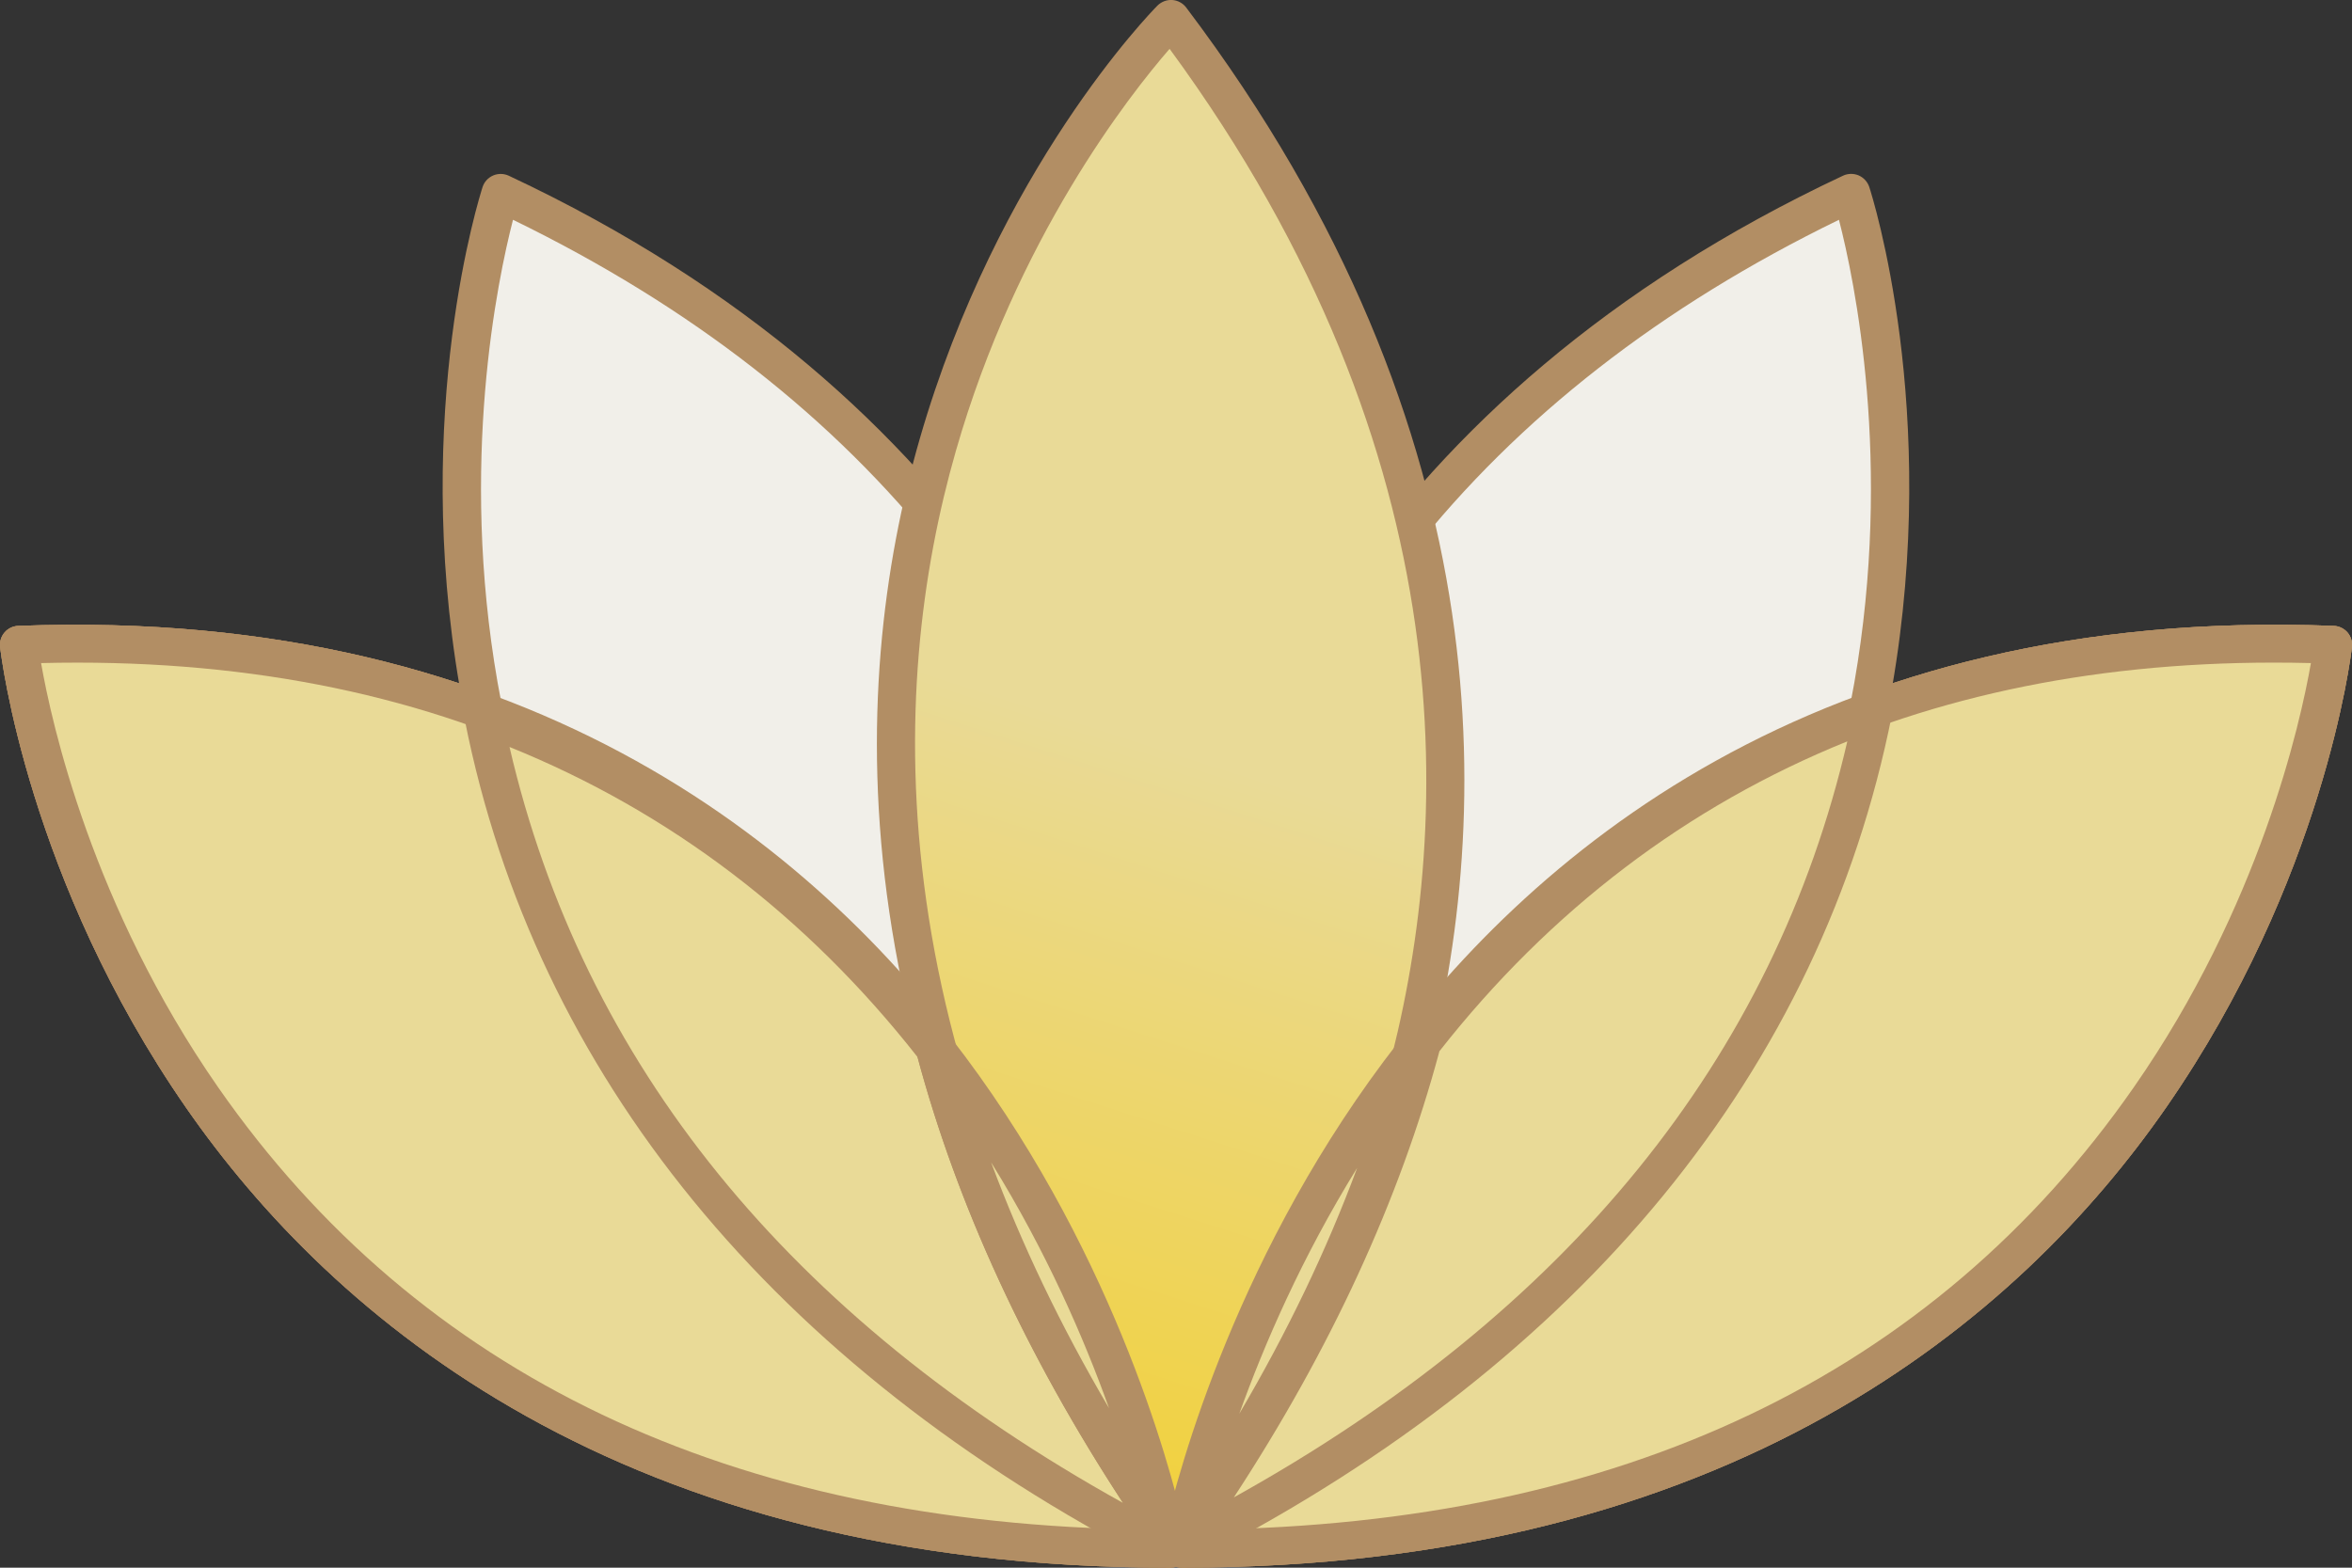 <svg width="45" height="30" viewBox="0 0 45 30" fill="none" xmlns="http://www.w3.org/2000/svg">
<rect x="0" y="0" width="45" height="30" fill="#333333" stroke="none"/>
<g clip-path="url(#clip0_508_15258)">
<path d="M0.363 12.34C0.363 12.34 2.339 29.636 22.391 29.636C22.391 29.636 19.23 11.605 0.363 12.339V12.34Z" fill="url(#paint0_linear_508_15258)"/>
<path d="M22.391 30C11.875 30 6.346 25.212 3.559 21.195C0.541 16.845 0.023 12.561 0.002 12.38C-0.009 12.28 0.022 12.18 0.088 12.103C0.154 12.026 0.248 11.981 0.35 11.977C10.258 11.595 15.824 16.402 18.749 20.503C21.908 24.935 22.716 29.387 22.75 29.575C22.768 29.681 22.739 29.789 22.67 29.871C22.6 29.953 22.498 30 22.391 30ZM0.786 12.689C0.987 13.839 1.764 17.345 4.174 20.808C8.014 26.322 13.989 29.169 21.94 29.271C21.657 28.052 20.657 24.425 18.139 20.901C14.11 15.264 8.272 12.506 0.786 12.689Z" fill="#B28E64"/>
<path d="M0.363 12.34C0.363 12.34 2.339 29.636 22.391 29.636C22.391 29.636 19.23 11.605 0.363 12.339V12.34Z" fill="url(#paint1_linear_508_15258)"/>
<path d="M22.391 30C11.875 30 6.346 25.212 3.559 21.195C0.541 16.845 0.023 12.561 0.002 12.38C-0.009 12.28 0.022 12.18 0.088 12.103C0.154 12.026 0.248 11.981 0.35 11.977C10.258 11.595 15.824 16.402 18.749 20.503C21.908 24.935 22.716 29.387 22.75 29.575C22.768 29.681 22.739 29.789 22.67 29.871C22.6 29.953 22.498 30 22.391 30ZM0.786 12.689C0.987 13.839 1.764 17.345 4.174 20.808C8.014 26.322 13.989 29.169 21.94 29.271C21.657 28.052 20.657 24.425 18.139 20.901C14.11 15.264 8.272 12.506 0.786 12.689Z" fill="#B28E64"/>
<path d="M9.58 3.691C9.58 3.691 4.223 20.161 22.252 29.476C22.252 29.476 26.846 11.796 9.58 3.691Z" fill="#F1EFE9"/>
<path d="M22.251 29.839C22.193 29.839 22.136 29.825 22.083 29.798C12.638 24.918 9.643 18.053 8.796 13.153C7.878 7.843 9.178 3.751 9.233 3.579C9.265 3.48 9.339 3.4 9.435 3.358C9.532 3.317 9.64 3.319 9.735 3.363C18.794 7.615 21.811 14.516 22.748 19.557C23.761 25.007 22.651 29.383 22.604 29.568C22.576 29.675 22.501 29.763 22.399 29.808C22.351 29.829 22.301 29.84 22.251 29.84V29.839ZM9.815 4.206C9.519 5.357 8.785 8.853 9.52 13.06C10.333 17.715 13.164 24.213 21.999 28.933C22.25 27.68 22.834 23.973 22.028 19.662C20.729 12.718 16.621 7.52 9.815 4.206Z" fill="#B28E64"/>
<path d="M44.636 12.34C44.636 12.34 42.661 29.637 22.609 29.637C22.609 29.637 25.77 11.606 44.636 12.34Z" fill="url(#paint2_linear_508_15258)"/>
<path d="M22.61 30C22.503 30 22.401 29.952 22.331 29.87C22.261 29.789 22.233 29.68 22.252 29.575C22.285 29.388 23.092 24.936 26.252 20.503C29.177 16.401 34.745 11.589 44.651 11.977C44.753 11.981 44.847 12.027 44.913 12.103C44.979 12.18 45.01 12.28 44.999 12.38C44.978 12.561 44.46 16.845 41.443 21.194C38.655 25.211 33.126 30 22.61 30ZM43.507 12.68C36.359 12.68 30.763 15.443 26.861 20.901C24.343 24.424 23.343 28.051 23.06 29.271C31.011 29.169 36.986 26.322 40.825 20.807C43.236 17.345 44.013 13.839 44.214 12.689C43.976 12.683 43.741 12.68 43.507 12.68Z" fill="#B28E64"/>
<path d="M44.636 12.34C44.636 12.34 42.661 29.637 22.609 29.637C22.609 29.637 25.77 11.606 44.636 12.34Z" fill="url(#paint3_linear_508_15258)"/>
<path d="M22.61 30C22.503 30 22.401 29.952 22.331 29.87C22.261 29.789 22.233 29.68 22.252 29.575C22.285 29.388 23.092 24.936 26.252 20.503C29.177 16.401 34.745 11.589 44.651 11.977C44.753 11.981 44.847 12.027 44.913 12.103C44.979 12.18 45.01 12.28 44.999 12.38C44.978 12.561 44.46 16.845 41.443 21.194C38.655 25.211 33.126 30 22.61 30ZM43.507 12.68C36.359 12.68 30.763 15.443 26.861 20.901C24.343 24.424 23.343 28.051 23.06 29.271C31.011 29.169 36.986 26.322 40.825 20.807C43.236 17.345 44.013 13.839 44.214 12.689C43.976 12.683 43.741 12.68 43.507 12.68Z" fill="#B28E64"/>
<path d="M35.417 3.692C35.417 3.692 40.775 20.162 22.746 29.477C22.746 29.477 18.151 11.797 35.417 3.692Z" fill="#F1EFE9"/>
<path d="M22.746 29.839C22.696 29.839 22.646 29.828 22.598 29.807C22.497 29.762 22.422 29.674 22.394 29.567C22.346 29.384 21.236 25.006 22.249 19.556C23.186 14.515 26.203 7.614 35.262 3.362C35.356 3.318 35.465 3.316 35.562 3.357C35.657 3.399 35.731 3.479 35.764 3.578C35.82 3.75 37.121 7.843 36.201 13.152C35.354 18.052 32.36 24.918 22.914 29.797C22.861 29.824 22.804 29.838 22.746 29.838V29.839ZM35.184 4.206C28.369 7.524 24.259 12.732 22.965 19.689C22.166 23.996 22.749 27.684 23 28.933C31.834 24.213 34.666 17.715 35.479 13.06C36.214 8.853 35.481 5.357 35.184 4.206Z" fill="#B28E64"/>
<path d="M0.363 12.34C0.363 12.34 2.339 29.636 22.391 29.636C22.391 29.636 19.23 11.605 0.363 12.339V12.34Z" fill="#E9DA97"/>
<path d="M22.391 30C11.875 30 6.346 25.212 3.559 21.195C0.541 16.845 0.023 12.561 0.002 12.38C-0.009 12.28 0.022 12.18 0.088 12.103C0.154 12.026 0.248 11.981 0.35 11.977C10.258 11.595 15.824 16.402 18.749 20.503C21.908 24.935 22.716 29.387 22.75 29.575C22.768 29.681 22.739 29.789 22.67 29.871C22.6 29.953 22.498 30 22.391 30ZM0.786 12.689C0.987 13.839 1.764 17.345 4.174 20.808C8.014 26.322 13.989 29.169 21.94 29.271C21.657 28.052 20.657 24.425 18.139 20.901C14.11 15.264 8.272 12.506 0.786 12.689Z" fill="#B28E64"/>
<path d="M44.636 12.34C44.636 12.34 42.661 29.637 22.609 29.637C22.609 29.637 25.77 11.606 44.636 12.34Z" fill="#E9DA97"/>
<path d="M22.61 30C22.503 30 22.401 29.952 22.331 29.87C22.261 29.789 22.233 29.68 22.252 29.575C22.285 29.388 23.092 24.936 26.252 20.503C29.177 16.401 34.745 11.589 44.651 11.977C44.753 11.981 44.847 12.027 44.913 12.103C44.979 12.18 45.01 12.28 44.999 12.38C44.978 12.561 44.46 16.845 41.443 21.194C38.655 25.211 33.126 30 22.61 30ZM43.507 12.68C36.359 12.68 30.763 15.443 26.861 20.901C24.343 24.424 23.343 28.051 23.06 29.271C31.011 29.169 36.986 26.322 40.825 20.807C43.236 17.345 44.013 13.839 44.214 12.689C43.976 12.683 43.741 12.68 43.507 12.68Z" fill="#B28E64"/>
<path d="M22.404 0.362C22.404 0.362 10.499 12.36 22.458 29.443C22.458 29.443 34.211 15.997 22.404 0.362Z" fill="url(#paint4_linear_508_15258)"/>
<path d="M22.458 29.807C22.452 29.807 22.444 29.807 22.438 29.807C22.327 29.801 22.224 29.744 22.159 29.652C15.9 20.711 16.223 13.159 17.597 8.398C19.087 3.233 22.022 0.233 22.145 0.107C22.22 0.033 22.324 -0.007 22.428 -0C22.534 0.007 22.632 0.06 22.695 0.144C28.883 8.338 28.565 15.934 27.209 20.862C25.742 26.197 22.855 29.542 22.732 29.683C22.662 29.762 22.563 29.807 22.458 29.807ZM22.377 0.935C21.603 1.826 19.454 4.562 18.288 8.631C16.988 13.163 16.682 20.32 22.481 28.836C23.257 27.832 25.367 24.838 26.516 20.641C27.801 15.947 28.107 8.746 22.377 0.934V0.935Z" fill="#B28E64"/>
<path d="M17.885 20.06C15.916 17.536 13.137 15.128 9.25 13.713C10.28 18.895 13.528 25.075 22.249 29.581C22.249 29.581 22.271 29.498 22.306 29.343L22.302 29.325C20.029 26.029 18.643 22.924 17.886 20.062L17.885 20.06Z" fill="url(#paint5_linear_508_15258)"/>
<path d="M22.251 29.944C22.193 29.944 22.136 29.93 22.083 29.904C14.803 26.142 10.242 20.568 8.894 13.784C8.868 13.656 8.915 13.523 9.014 13.438C9.114 13.352 9.251 13.328 9.375 13.371C12.855 14.639 15.815 16.814 18.173 19.837C18.203 19.876 18.224 19.92 18.238 19.968C19.041 23.005 20.509 26.084 22.602 29.117C22.628 29.155 22.647 29.199 22.657 29.244C22.668 29.296 22.673 29.368 22.662 29.42C22.625 29.585 22.603 29.672 22.603 29.672C22.575 29.778 22.5 29.867 22.399 29.912C22.351 29.933 22.301 29.944 22.251 29.944ZM9.748 14.293C11.151 20.35 15.094 25.211 21.485 28.76C19.635 25.93 18.314 23.064 17.553 20.226C15.431 17.525 12.808 15.531 9.747 14.294L9.748 14.293Z" fill="#B28E64"/>
<path d="M27.206 19.955C29.175 17.431 31.954 15.023 35.841 13.608C34.811 18.79 31.563 24.97 22.842 29.476C22.842 29.476 22.82 29.393 22.785 29.238L22.789 29.22C25.062 25.924 26.448 22.819 27.205 19.957L27.206 19.955Z" fill="#E9DA97"/>
<path d="M22.842 29.839C22.791 29.839 22.741 29.828 22.693 29.807C22.592 29.762 22.517 29.674 22.489 29.567C22.489 29.567 22.466 29.479 22.43 29.315C22.419 29.263 22.419 29.208 22.43 29.155C22.441 29.111 22.463 29.05 22.489 29.012C24.582 25.978 26.05 22.9 26.854 19.863C26.866 19.815 26.888 19.771 26.918 19.732C29.276 16.709 32.236 14.534 35.716 13.267C35.84 13.221 35.978 13.247 36.077 13.332C36.176 13.418 36.223 13.55 36.197 13.679C34.849 20.463 30.288 26.037 23.008 29.799C22.956 29.826 22.898 29.839 22.84 29.839H22.842ZM27.539 20.12C26.779 22.957 25.459 25.824 23.607 28.654C29.998 25.105 33.943 20.245 35.344 14.187C32.283 15.424 29.66 17.417 27.538 20.119L27.539 20.12Z" fill="#B28E64"/>
<path d="M22.303 29.324C22.006 28.025 20.886 23.906 17.887 20.06C18.645 22.923 20.03 26.028 22.303 29.324Z" fill="#E9DA97"/>
<path d="M22.304 29.686C22.186 29.686 22.074 29.63 22.004 29.529C19.863 26.425 18.361 23.271 17.535 20.152C17.491 19.985 17.571 19.81 17.726 19.734C17.881 19.657 18.069 19.701 18.176 19.837C21.244 23.77 22.384 28.031 22.66 29.243C22.7 29.413 22.611 29.586 22.451 29.656C22.403 29.677 22.354 29.686 22.305 29.686H22.304ZM18.963 22.244C19.545 23.811 20.298 25.383 21.219 26.948C20.745 25.625 20.025 23.958 18.963 22.244Z" fill="#B28E64"/>
<path d="M22.625 29.428C22.921 28.13 24.042 24.011 27.041 20.165C26.283 23.028 24.898 26.132 22.625 29.428Z" fill="#E9DA97"/>
<path d="M22.626 29.791C22.577 29.791 22.526 29.782 22.48 29.761C22.32 29.691 22.233 29.518 22.271 29.348C22.546 28.136 23.686 23.878 26.755 19.942C26.862 19.805 27.049 19.762 27.205 19.839C27.36 19.916 27.44 20.091 27.396 20.257C26.57 23.376 25.066 26.53 22.927 29.634C22.857 29.735 22.743 29.791 22.627 29.791H22.626ZM25.966 22.349C24.906 24.064 24.185 25.731 23.711 27.054C24.632 25.488 25.385 23.916 25.966 22.349Z" fill="#B28E64"/>
</g>
<defs>
<linearGradient id="paint0_linear_508_15258" x1="0.363" y1="20.977" x2="22.391" y2="20.977" gradientUnits="userSpaceOnUse">
<stop stop-color="#57C0C4"/>
<stop offset="1" stop-color="#C1E6F6"/>
</linearGradient>
<linearGradient id="paint1_linear_508_15258" x1="0.363" y1="20.977" x2="22.391" y2="20.977" gradientUnits="userSpaceOnUse">
<stop stop-color="#57C0C4"/>
<stop offset="1" stop-color="#C1E6F6"/>
</linearGradient>
<linearGradient id="paint2_linear_508_15258" x1="44.638" y1="-0" x2="22.61" y2="-0" gradientUnits="userSpaceOnUse">
<stop stop-color="#57C0C4"/>
<stop offset="1" stop-color="#C1E6F6"/>
</linearGradient>
<linearGradient id="paint3_linear_508_15258" x1="44.638" y1="-0" x2="22.61" y2="-0" gradientUnits="userSpaceOnUse">
<stop stop-color="#57C0C4"/>
<stop offset="1" stop-color="#C1E6F6"/>
</linearGradient>
<linearGradient id="paint4_linear_508_15258" x1="17.777" y1="28.966" x2="22.469" y2="14.353" gradientUnits="userSpaceOnUse">
<stop stop-color="#F2D034"/>
<stop offset="1" stop-color="#E9DA97"/>
</linearGradient>
<linearGradient id="paint5_linear_508_15258" x1="25.307" y1="31.353" x2="13.98" y2="19.51" gradientUnits="userSpaceOnUse">
<stop stop-color="#E9DA97"/>
<stop offset="1" stop-color="#E9DA97"/>
</linearGradient>
<clipPath id="clip0_508_15258">
<rect width="45" height="30" fill="white"/>
</clipPath>
</defs>
</svg>
